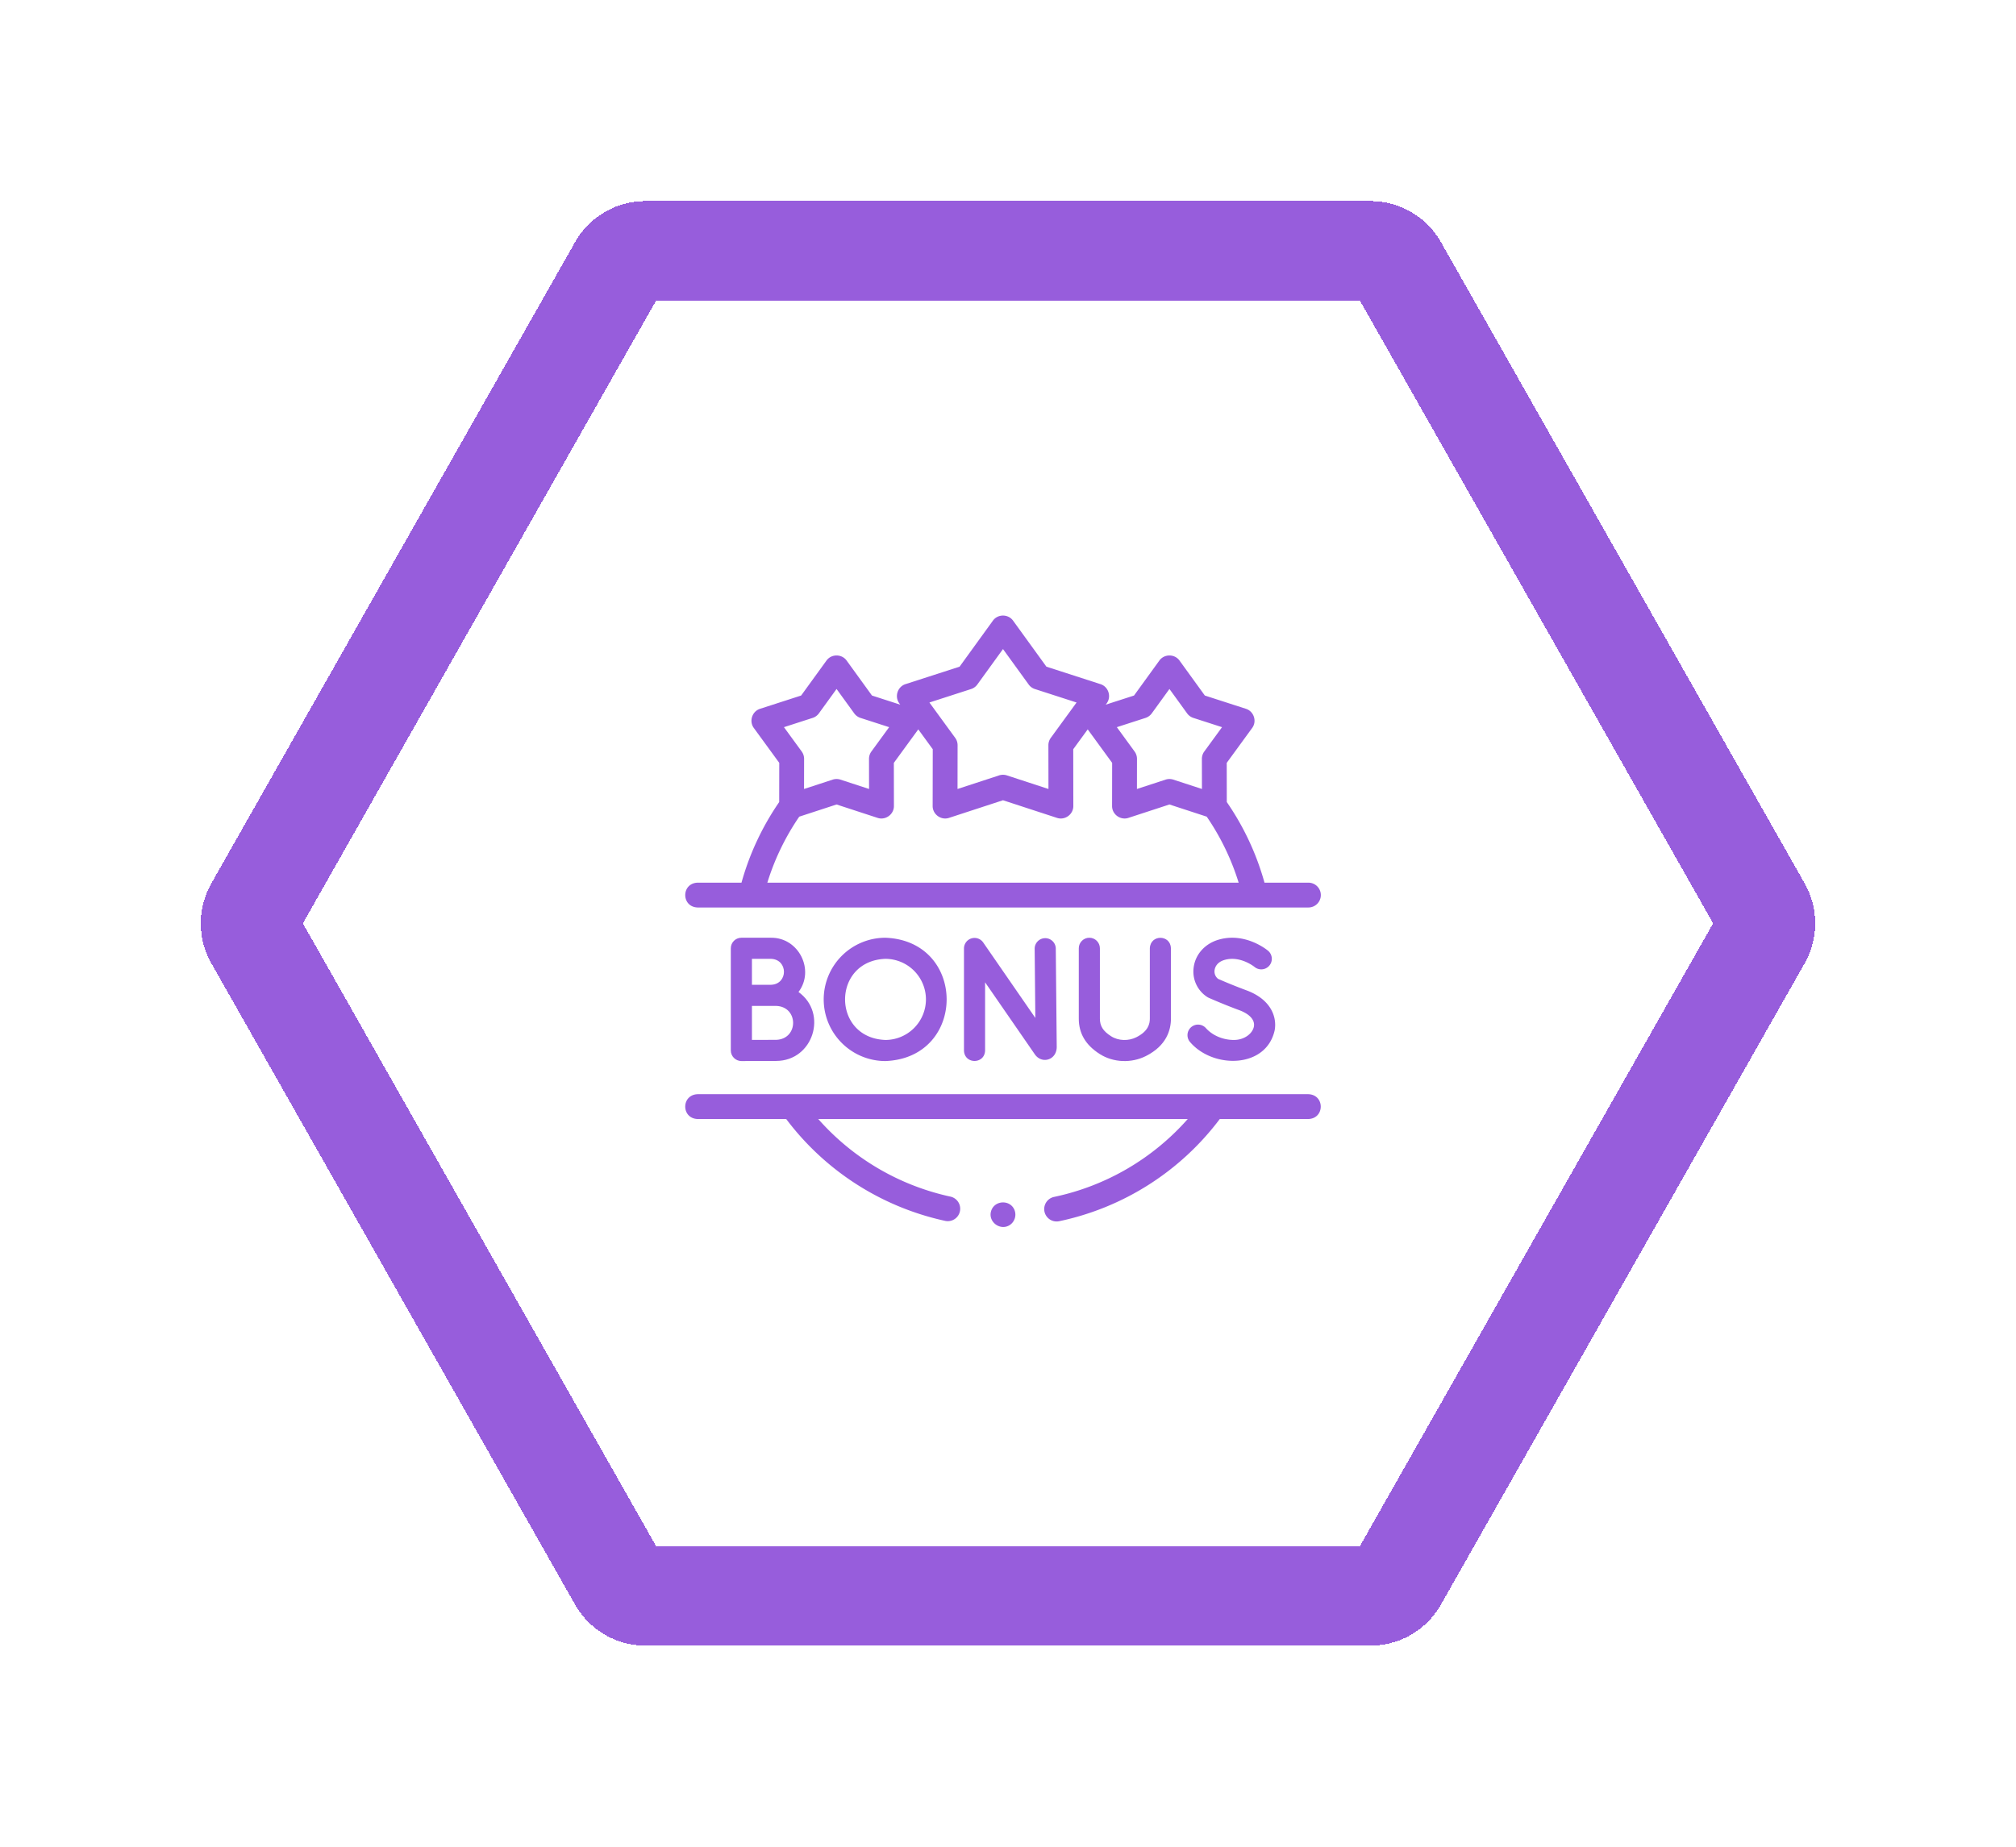 <svg width="203" height="186" fill="none" xmlns="http://www.w3.org/2000/svg"><g filter="url(#filter0_d_80_182)"><path d="M25.632 94.558a3.16 3.16 0 010-3.117l36.623-64.586a3.16 3.16 0 012.748-1.601h72.994a3.16 3.16 0 012.748 1.6l36.623 64.587c.549.967.549 2.15 0 3.117l-36.623 64.587a3.16 3.16 0 01-2.748 1.601H65.003a3.16 3.16 0 01-2.748-1.601L25.632 94.558z" stroke="#975DDC" stroke-width="10" shape-rendering="crispEdges"/></g><g filter="url(#filter1_d_80_182)"><path d="M97.814 94.516c-.444.139-.747.55-.747 1.015v10.276c.044 1.404 2.083 1.403 2.126 0v-6.868l5.011 7.256c.321.464.853.663 1.355.506.515-.16.848-.648.848-1.252l-.096-9.948a1.064 1.064 0 00-2.126.02l.068 7.006-5.249-7.6a1.062 1.062 0 00-1.19-.41z" fill="#975DDC"/></g><g filter="url(#filter2_d_80_182)"><path d="M77.642 94.449h-2.99c-.587 0-1.063.476-1.063 1.063v10.295c0 .583.487 1.062 1.068 1.062 0 0 2.75-.012 3.508-.012 3.72-.011 5.223-4.803 2.239-6.942 1.67-2.206.026-5.492-2.762-5.466zm0 2.125c1.731.066 1.73 2.547 0 2.613l-1.927.002v-2.615h1.927zm.523 8.158c-.448 0-1.589.004-2.45.007v-3.421l2.45-.003c2.263.086 2.262 3.331 0 3.417z" fill="#975DDC"/></g><g filter="url(#filter3_d_80_182)"><path d="M124.242 104.744c-1.085 0-2.132-.44-2.8-1.177a1.063 1.063 0 10-1.575 1.427c2.323 2.665 7.641 2.628 8.487-1.232.24-1.346-.382-3.109-2.85-4.019a54.891 54.891 0 01-2.841-1.148.934.934 0 01-.359-.897c.033-.224.192-.771.977-1.007 1.572-.474 3.005.668 3.04.696a1.062 1.062 0 001.363-1.63c-.094-.08-2.318-1.914-5.017-1.101-1.336.402-2.281 1.452-2.466 2.74a3.049 3.049 0 001.36 3.02c.047.03.096.057.147.08.059.027 1.47.655 3.06 1.241 1.066.393 1.61.995 1.493 1.652-.119.666-.906 1.355-2.019 1.355z" fill="#975DDC"/></g><g filter="url(#filter4_d_80_182)"><path d="M109.691 94.449c-.587 0-1.063.476-1.063 1.063v7.084c0 1.492.689 2.658 2.106 3.563 1.374.878 3.197.938 4.648.207 2.087-1.05 2.525-2.634 2.525-3.778v-7.076c-.048-1.405-2.076-1.409-2.125 0v7.076c0 .514-.141 1.268-1.356 1.88-.787.397-1.801.378-2.548-.1-.799-.51-1.125-1.024-1.125-1.773v-7.084c0-.586-.476-1.062-1.062-1.062z" fill="#975DDC"/></g><g filter="url(#filter5_d_80_182)"><path d="M82.942 100.659a6.217 6.217 0 006.21 6.21c8.227-.312 8.225-12.109 0-12.42a6.217 6.217 0 00-6.21 6.21zm10.295 0a4.09 4.09 0 01-4.085 4.085c-5.411-.205-5.41-7.965 0-8.17a4.09 4.09 0 014.085 4.085z" fill="#975DDC"/></g><g filter="url(#filter6_d_80_182)"><path d="M70.242 91.402h61.508a1.25 1.25 0 000-2.5h-4.422a27.063 27.063 0 00-3.797-8.12l-.006-3.947 2.564-3.517c.494-.677.17-1.669-.625-1.926l-4.143-1.338-2.553-3.526c-.49-.678-1.534-.678-2.025 0l-2.553 3.526-2.85.92.103-.14c.493-.677.169-1.67-.626-1.926l-5.45-1.761-3.358-4.639c-.491-.677-1.535-.678-2.026 0l-3.358 4.639-5.45 1.76c-.795.258-1.119 1.25-.626 1.927l.103.14-2.85-.92-2.553-3.526c-.49-.678-1.535-.678-2.025 0l-2.553 3.525-4.142 1.339c-.796.257-1.12 1.249-.626 1.926l2.564 3.517-.006 3.947a27.096 27.096 0 00-3.797 8.12h-4.422c-1.656.061-1.656 2.44 0 2.5zm45.106-19.095a1.26 1.26 0 00.628-.456l1.78-2.458 1.78 2.458c.155.215.375.374.628.456l2.888.933-1.788 2.452a1.242 1.242 0 00-.24.739l.005 3.035-2.885-.943a1.261 1.261 0 00-.776 0l-2.885.943.005-3.035c0-.266-.084-.524-.24-.739l-1.788-2.452 2.888-.933zM97.782 69.4a1.25 1.25 0 00.629-.456l2.585-3.571 2.586 3.571c.155.215.375.375.628.456l4.195 1.356-2.597 3.562a1.26 1.26 0 00-.24.739l.007 4.409-4.19-1.37a1.26 1.26 0 00-.777 0l-4.19 1.37.006-4.409c0-.265-.083-.524-.24-.739l-2.597-3.562 4.195-1.356zm-15.954 2.907a1.25 1.25 0 00.629-.456l1.78-2.458 1.78 2.458c.155.215.375.374.627.456l2.888.933-1.788 2.452a1.25 1.25 0 00-.24.739l.005 3.035-2.884-.943a1.262 1.262 0 00-.777 0l-2.885.943.006-3.035c0-.266-.084-.524-.24-.739L78.94 73.24l2.887-.933zm-1.348 9.947l3.757-1.227 4.137 1.352c.794.26 1.64-.354 1.639-1.19l-.008-4.353 2.46-3.374 1.458 2-.01 5.727c0 .835.843 1.45 1.64 1.19l5.443-1.778 5.443 1.778c.796.261 1.641-.355 1.639-1.19l-.009-5.727 1.458-2 2.46 3.373-.007 4.354c-.002.839.844 1.448 1.638 1.19l4.138-1.352 3.755 1.227a24.635 24.635 0 013.214 6.648H77.267a24.619 24.619 0 013.213-6.648z" fill="#975DDC"/></g><g filter="url(#filter7_d_80_182)"><path d="M131.75 110.207H70.242c-1.657.062-1.656 2.44 0 2.5h8.924a27.274 27.274 0 0016.038 10.266 1.251 1.251 0 00.527-2.445 24.746 24.746 0 01-13.338-7.821H119.6a24.742 24.742 0 01-13.461 7.846 1.25 1.25 0 10.515 2.447 27.255 27.255 0 0016.172-10.293h8.924c1.657-.061 1.655-2.439 0-2.5z" fill="#975DDC"/></g><g filter="url(#filter8_d_80_182)"><path d="M102.15 121.86c-.442-1.06-2.014-.984-2.35.116-.335 1.098.937 2.035 1.89 1.401a1.26 1.26 0 00.46-1.517z" fill="#975DDC"/></g><defs><filter id="filter0_d_80_182" x=".405" y=".438" width="202.191" height="185.124" filterUnits="userSpaceOnUse" color-interpolation-filters="sRGB"><feFlood flood-opacity="0" result="BackgroundImageFix"/><feColorMatrix in="SourceAlpha" values="0 0 0 0 0 0 0 0 0 0 0 0 0 0 0 0 0 0 127 0" result="hardAlpha"/><feOffset/><feGaussianBlur stdDeviation="9.908"/><feComposite in2="hardAlpha" operator="out"/><feColorMatrix values="0 0 0 0 0.592 0 0 0 0 0.365 0 0 0 0 0.863 0 0 0 1 0"/><feBlend in2="BackgroundImageFix" result="effect1_dropShadow_80_182"/><feBlend in="SourceGraphic" in2="effect1_dropShadow_80_182" result="shape"/></filter><filter id="filter1_d_80_182" x="83.067" y="80.449" width="37.339" height="40.411" filterUnits="userSpaceOnUse" color-interpolation-filters="sRGB"><feFlood flood-opacity="0" result="BackgroundImageFix"/><feColorMatrix in="SourceAlpha" values="0 0 0 0 0 0 0 0 0 0 0 0 0 0 0 0 0 0 127 0" result="hardAlpha"/><feOffset/><feGaussianBlur stdDeviation="7"/><feComposite in2="hardAlpha" operator="out"/><feColorMatrix values="0 0 0 0 0.592 0 0 0 0 0.365 0 0 0 0 0.863 0 0 0 1 0"/><feBlend in2="BackgroundImageFix" result="effect1_dropShadow_80_182"/><feBlend in="SourceGraphic" in2="effect1_dropShadow_80_182" result="shape"/></filter><filter id="filter2_d_80_182" x="59.589" y="80.449" width="36.399" height="40.42" filterUnits="userSpaceOnUse" color-interpolation-filters="sRGB"><feFlood flood-opacity="0" result="BackgroundImageFix"/><feColorMatrix in="SourceAlpha" values="0 0 0 0 0 0 0 0 0 0 0 0 0 0 0 0 0 0 127 0" result="hardAlpha"/><feOffset/><feGaussianBlur stdDeviation="7"/><feComposite in2="hardAlpha" operator="out"/><feColorMatrix values="0 0 0 0 0.592 0 0 0 0 0.365 0 0 0 0 0.863 0 0 0 1 0"/><feBlend in2="BackgroundImageFix" result="effect1_dropShadow_80_182"/><feBlend in="SourceGraphic" in2="effect1_dropShadow_80_182" result="shape"/></filter><filter id="filter3_d_80_182" x="105.592" y="80.448" width="36.809" height="40.4" filterUnits="userSpaceOnUse" color-interpolation-filters="sRGB"><feFlood flood-opacity="0" result="BackgroundImageFix"/><feColorMatrix in="SourceAlpha" values="0 0 0 0 0 0 0 0 0 0 0 0 0 0 0 0 0 0 127 0" result="hardAlpha"/><feOffset/><feGaussianBlur stdDeviation="7"/><feComposite in2="hardAlpha" operator="out"/><feColorMatrix values="0 0 0 0 0.592 0 0 0 0 0.365 0 0 0 0 0.863 0 0 0 1 0"/><feBlend in2="BackgroundImageFix" result="effect1_dropShadow_80_182"/><feBlend in="SourceGraphic" in2="effect1_dropShadow_80_182" result="shape"/></filter><filter id="filter4_d_80_182" x="94.628" y="80.449" width="37.279" height="40.421" filterUnits="userSpaceOnUse" color-interpolation-filters="sRGB"><feFlood flood-opacity="0" result="BackgroundImageFix"/><feColorMatrix in="SourceAlpha" values="0 0 0 0 0 0 0 0 0 0 0 0 0 0 0 0 0 0 127 0" result="hardAlpha"/><feOffset/><feGaussianBlur stdDeviation="7"/><feComposite in2="hardAlpha" operator="out"/><feColorMatrix values="0 0 0 0 0.592 0 0 0 0 0.365 0 0 0 0 0.863 0 0 0 1 0"/><feBlend in2="BackgroundImageFix" result="effect1_dropShadow_80_182"/><feBlend in="SourceGraphic" in2="effect1_dropShadow_80_182" result="shape"/></filter><filter id="filter5_d_80_182" x="68.942" y="80.449" width="40.38" height="40.42" filterUnits="userSpaceOnUse" color-interpolation-filters="sRGB"><feFlood flood-opacity="0" result="BackgroundImageFix"/><feColorMatrix in="SourceAlpha" values="0 0 0 0 0 0 0 0 0 0 0 0 0 0 0 0 0 0 127 0" result="hardAlpha"/><feOffset/><feGaussianBlur stdDeviation="7"/><feComposite in2="hardAlpha" operator="out"/><feColorMatrix values="0 0 0 0 0.592 0 0 0 0 0.365 0 0 0 0 0.863 0 0 0 1 0"/><feBlend in2="BackgroundImageFix" result="effect1_dropShadow_80_182"/><feBlend in="SourceGraphic" in2="effect1_dropShadow_80_182" result="shape"/></filter><filter id="filter6_d_80_182" x="55" y="48" width="92" height="57.402" filterUnits="userSpaceOnUse" color-interpolation-filters="sRGB"><feFlood flood-opacity="0" result="BackgroundImageFix"/><feColorMatrix in="SourceAlpha" values="0 0 0 0 0 0 0 0 0 0 0 0 0 0 0 0 0 0 127 0" result="hardAlpha"/><feOffset/><feGaussianBlur stdDeviation="7"/><feComposite in2="hardAlpha" operator="out"/><feColorMatrix values="0 0 0 0 0.592 0 0 0 0 0.365 0 0 0 0 0.863 0 0 0 1 0"/><feBlend in2="BackgroundImageFix" result="effect1_dropShadow_80_182"/><feBlend in="SourceGraphic" in2="effect1_dropShadow_80_182" result="shape"/></filter><filter id="filter7_d_80_182" x="55" y="96.207" width="91.992" height="40.82" filterUnits="userSpaceOnUse" color-interpolation-filters="sRGB"><feFlood flood-opacity="0" result="BackgroundImageFix"/><feColorMatrix in="SourceAlpha" values="0 0 0 0 0 0 0 0 0 0 0 0 0 0 0 0 0 0 127 0" result="hardAlpha"/><feOffset/><feGaussianBlur stdDeviation="7"/><feComposite in2="hardAlpha" operator="out"/><feColorMatrix values="0 0 0 0 0.592 0 0 0 0 0.365 0 0 0 0 0.863 0 0 0 1 0"/><feBlend in2="BackgroundImageFix" result="effect1_dropShadow_80_182"/><feBlend in="SourceGraphic" in2="effect1_dropShadow_80_182" result="shape"/></filter><filter id="filter8_d_80_182" x="85.746" y="107.106" width="30.497" height="30.476" filterUnits="userSpaceOnUse" color-interpolation-filters="sRGB"><feFlood flood-opacity="0" result="BackgroundImageFix"/><feColorMatrix in="SourceAlpha" values="0 0 0 0 0 0 0 0 0 0 0 0 0 0 0 0 0 0 127 0" result="hardAlpha"/><feOffset/><feGaussianBlur stdDeviation="7"/><feComposite in2="hardAlpha" operator="out"/><feColorMatrix values="0 0 0 0 0.592 0 0 0 0 0.365 0 0 0 0 0.863 0 0 0 1 0"/><feBlend in2="BackgroundImageFix" result="effect1_dropShadow_80_182"/><feBlend in="SourceGraphic" in2="effect1_dropShadow_80_182" result="shape"/></filter></defs></svg>